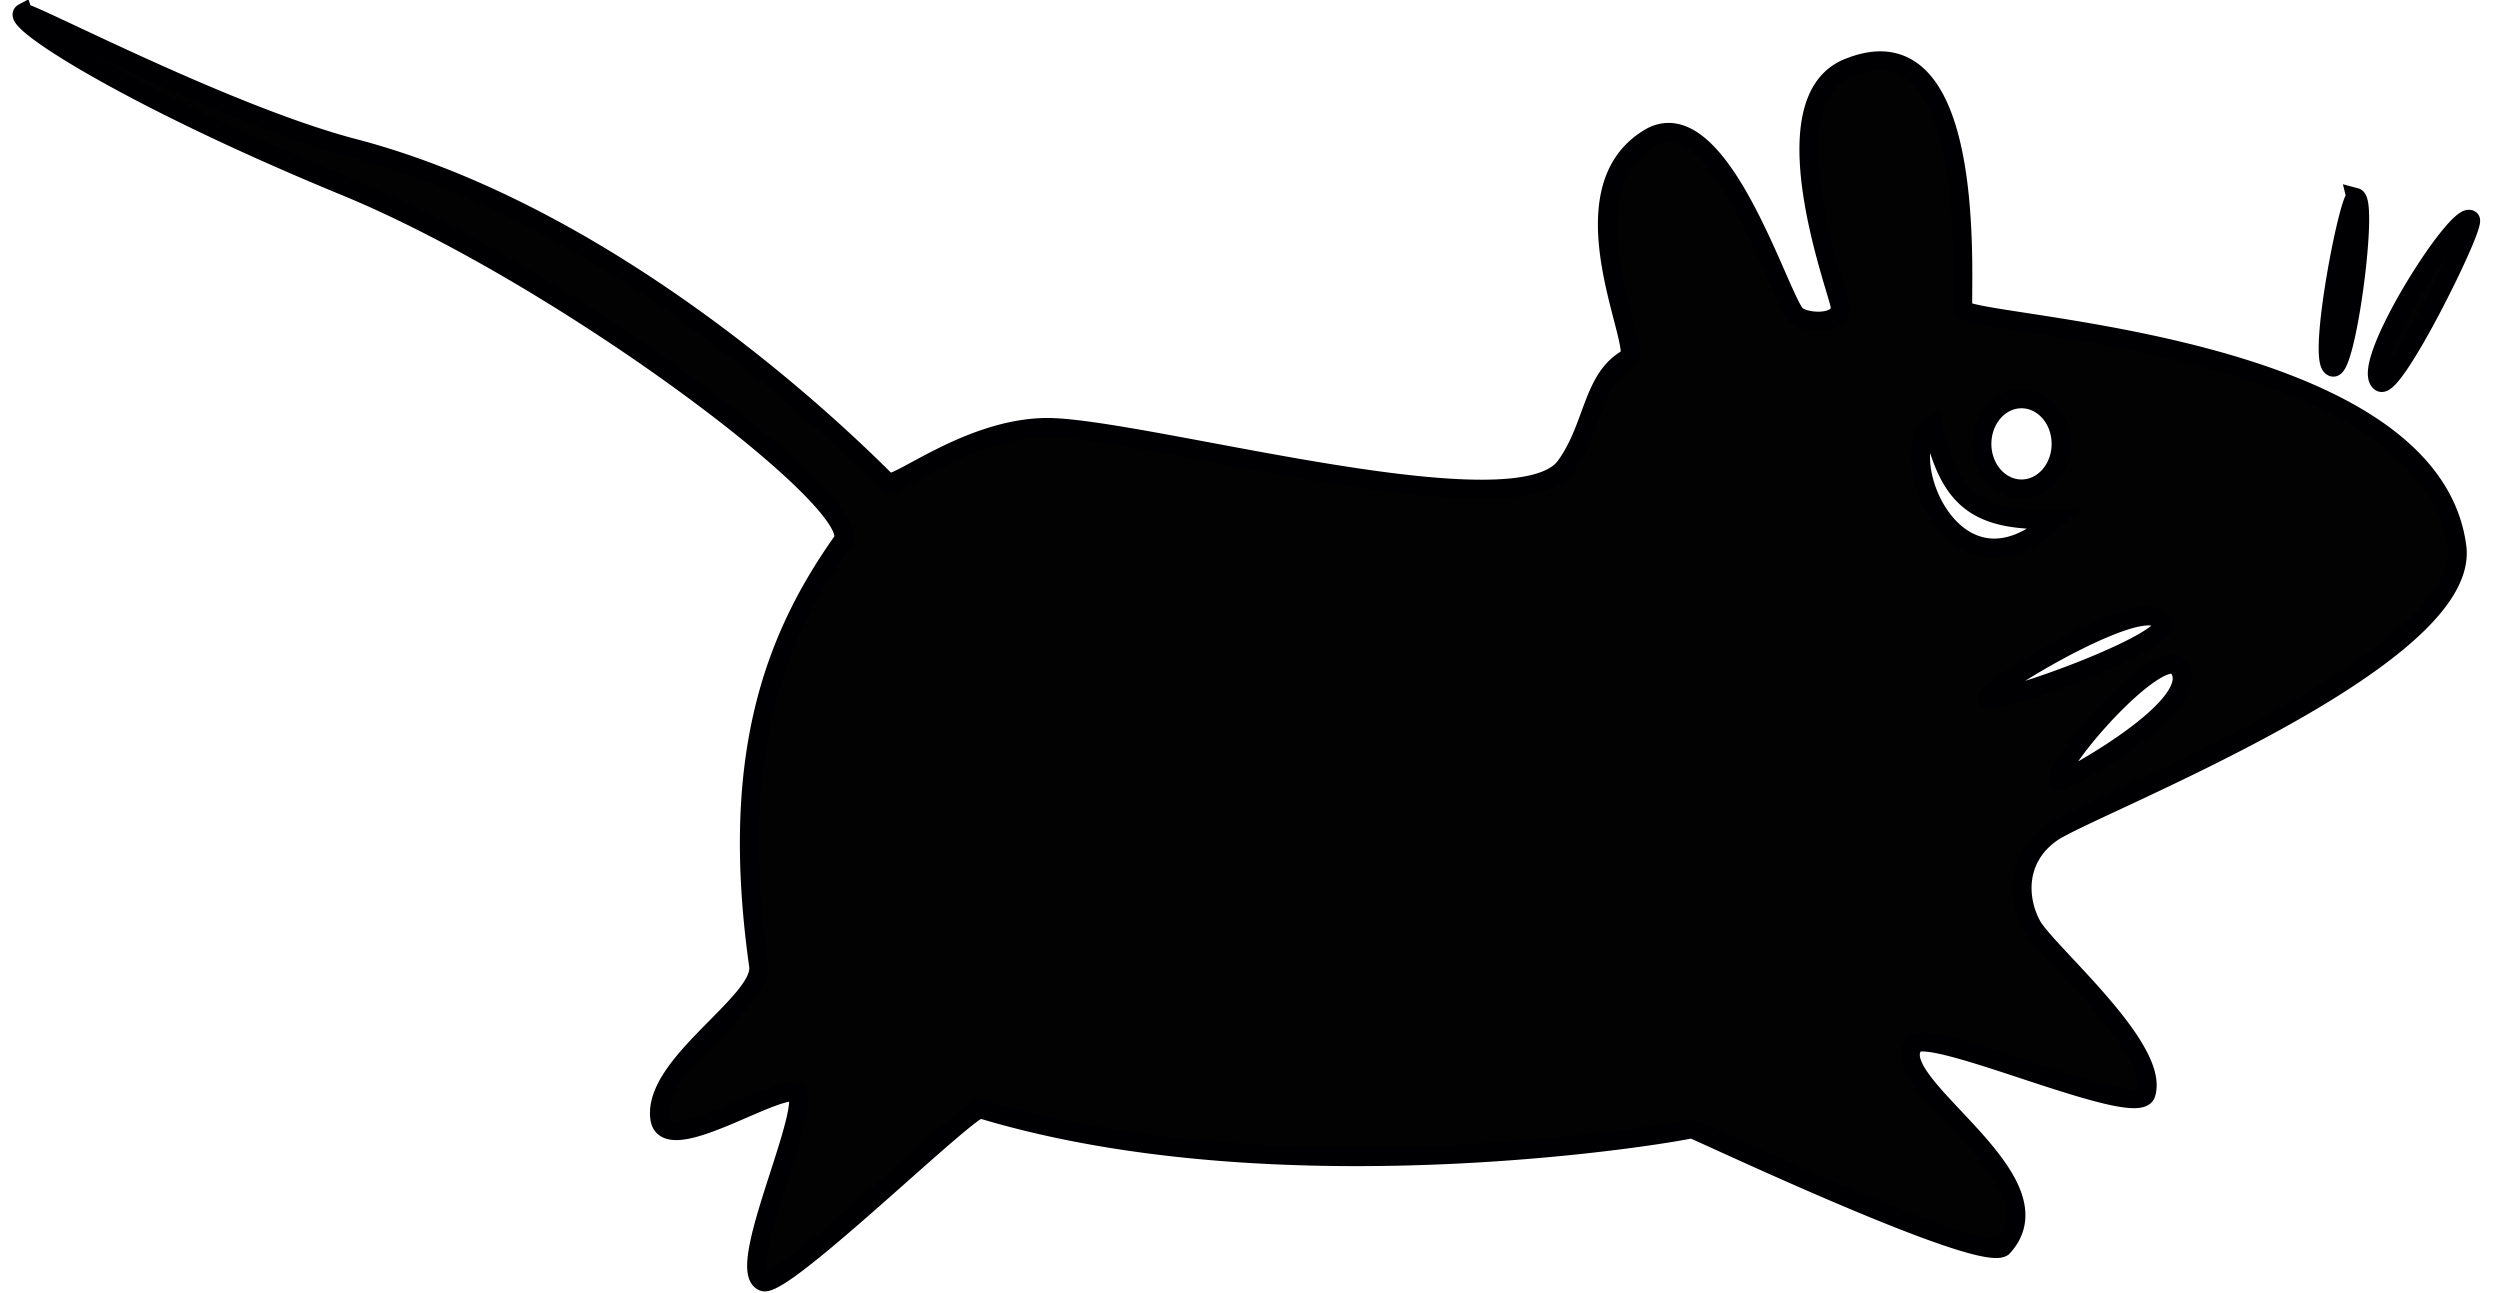 <?xml version="1.0" encoding="UTF-8"?>
<svg version="1.1" viewBox="0 0 176 91" xmlns="http://www.w3.org/2000/svg">
 <path d="m1.621 0.916c-0.915 0.501 7.319 5.871 22.709 12.207 15.391 6.336 36.651 22.39 34.984 24.982-4.999 7.041-7.943 15.463-5.908 29.887 0.367 2.539-7.525 6.944-6.951 10.775 0.48 2.915 8.819-2.884 9.73-1.738 0.558 2.057-4.463 12.463-2.434 13.207 1.484 0.441 14.535-12.38 15.293-12.166 21.514 6.504 49.505 1.597 50.047 1.391-0.051-0.113 20.14 9.49 21.895 8.342 4.427-4.794-8.393-11.549-6.256-14.248 0.937-1.413 15.613 5.309 16.336 3.475 1.052-3.175-6.811-9.841-7.994-11.816-1.029-1.821-1.25-4.763 1.389-6.604 2.64-1.84 29.63-12.168 28.498-20.158-1.957-14.518-34.233-15.46-34.754-16.682-0.245-0.574 1.425-20.758-7.992-17.029-5.798 2.158-1.07 15.019-0.695 16.682 0.346 1.531-2.576 1.367-3.127 0.695-1.23-1.502-5.29-14.906-10.08-12.512-6.718 3.704-0.396 15.266-1.736 15.641-2.489 1.391-2.347 4.787-4.342 7.555-3.29 4.715-27.913-2.209-35.871-2.691-5.826-0.344-11.394 4.432-11.92 3.824-7.094-7.104-21.771-19.471-37.85-23.58-9.017-2.447-22.433-9.527-22.971-9.438zm164.24 12.994c-0.491-0.129-2.741 11.392-1.676 11.91 0.929 0.695 2.547-11.277 1.699-11.895-0.007-8e-3 -0.016-0.014-0.023-0.016zm7.953 1.525c-1.218-0.022-7.727 10.357-6.231 11.465 0.929 0.695 6.73-11.037 6.332-11.43-0.028-0.023-0.062-0.034-0.102-0.035zm-31.5 12.641a2.787 3.173 0 0 1 2.787 3.172 2.787 3.173 0 0 1-2.787 3.174 2.787 3.173 0 0 1-2.787-3.174 2.787 3.173 0 0 1 2.787-3.172zm-6.256 1.928c1.184 5.111 3.034 6.735 8.58 6.572-7.059 6.473-11.351-4.613-8.58-6.572zm15.115 13.359c0.361-0.01 0.64 0.056 0.809 0.219 2.781 1.008-11.951 6.309-12.049 5.561-0.148-0.516 8.005-5.522 11.08-5.771 0.055-0.004 0.109-0.006 0.16-0.008zm1.647 3.397c0.152-0.012 0.286 0.008 0.398 0.066 2.625 2.608-8.31 8.39-8.188 8.188-0.881-0.532 5.506-8.077 7.789-8.254z" fill="#020202" stroke="#000002" stroke-width="1pt"/>
</svg>
